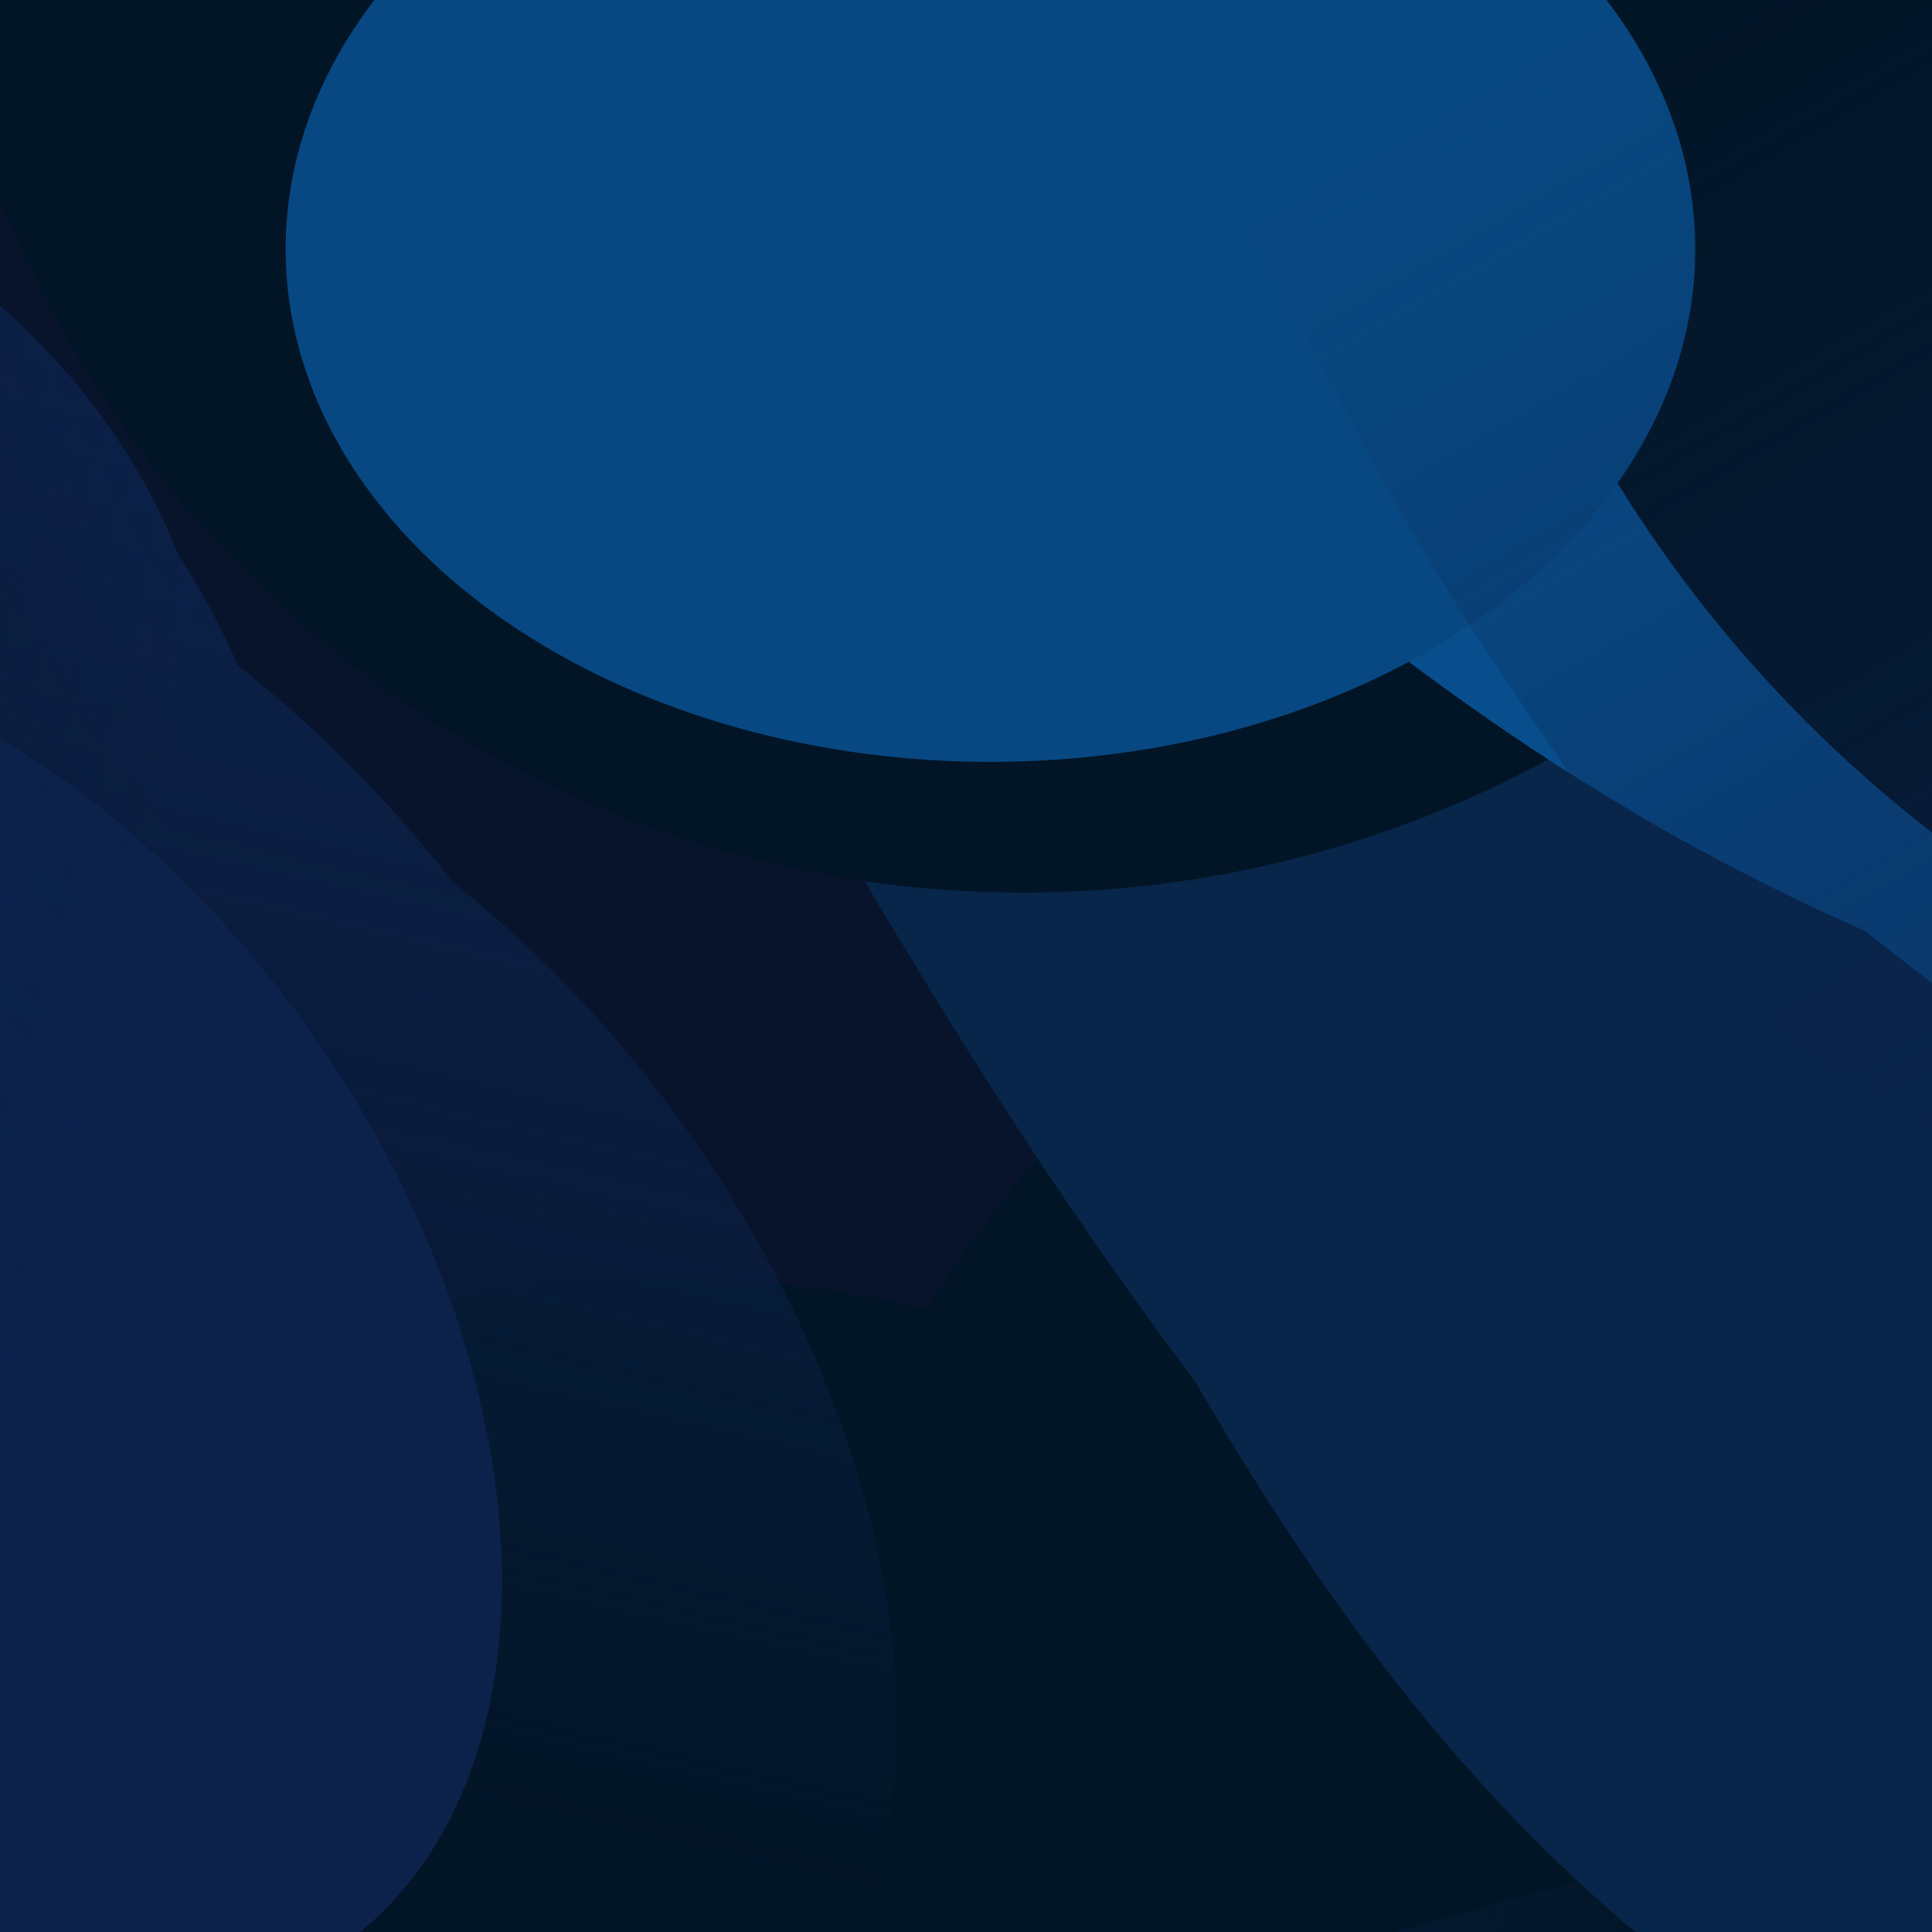 <svg width="584" height="584" viewBox="0 0 584 584" fill="none" xmlns="http://www.w3.org/2000/svg">
<g clip-path="url(#clip0_198_1223)">
<rect width="1038.22" height="584" transform="translate(-227)" fill="#07142C"/>
<mask id="mask0_198_1223" style="mask-type:alpha" maskUnits="userSpaceOnUse" x="-227" y="-33" width="1039" height="650">
<rect x="-227" y="-32.444" width="1038.22" height="648.889" fill="#C4C4C4"/>
</mask>
<g mask="url(#mask0_198_1223)">
<mask id="mask1_198_1223" style="mask-type:alpha" maskUnits="userSpaceOnUse" x="-261" y="-64" width="1141" height="750">
<rect x="879.428" y="685.178" width="1140" height="748.557" transform="rotate(179.988 879.428 685.178)" fill="#F5288F"/>
</mask>
<g mask="url(#mask1_198_1223)">
<g filter="url(#filter0_f_198_1223)">
<circle cx="618.447" cy="606.26" r="398.315" transform="rotate(179.988 618.447 606.26)" fill="#021526"/>
</g>
<g filter="url(#filter1_f_198_1223)">
<circle cx="-447.685" cy="311.293" r="398.315" transform="rotate(179.988 -447.685 311.293)" fill="#021526"/>
</g>
<g filter="url(#filter2_f_198_1223)">
<circle cx="-219.27" cy="656.336" r="290.152" transform="rotate(179.988 -219.27 656.336)" fill="#0C224B"/>
</g>
<g filter="url(#filter3_f_198_1223)">
<circle cx="879.305" cy="104.877" r="398.315" transform="rotate(179.988 879.305 104.877)" fill="#07264A"/>
</g>
<g filter="url(#filter4_f_198_1223)">
<circle cx="202.986" cy="719.662" r="333.074" transform="rotate(179.988 202.986 719.662)" fill="#021526"/>
</g>
<path d="M831.335 709.228C433.111 636.003 311.449 358.054 124.513 20.747L971.968 295.913C1057.83 458.093 1149.91 767.807 831.335 709.228Z" fill="#07264A"/>
<g filter="url(#filter5_f_198_1223)">
<path d="M803.332 713.371C405.109 640.146 381.406 436.959 194.469 99.652L932.429 271.216C1018.29 433.396 1121.91 771.951 803.332 713.371Z" fill="#07264A"/>
</g>
<g filter="url(#filter6_f_198_1223)">
<path d="M861.223 771.083C461.876 702.612 456.589 501.987 281.292 120.405L1019.89 288.667C1100.12 472.296 1180.7 825.86 861.223 771.083Z" fill="#07264A"/>
</g>
<g filter="url(#filter7_f_198_1223)">
<circle cx="309.263" cy="-63.255" r="333.074" transform="rotate(179.988 309.263 -63.255)" fill="#021526"/>
</g>
<path d="M1146.2 360.254C539.875 405.091 257.589 47.501 -142.064 -371.535L1193.56 -293.587C1379.88 -90.585 1631.25 324.385 1146.2 360.254Z" fill="#07264A"/>
<g filter="url(#filter8_f_198_1223)">
<path d="M1213.03 439.579C606.705 484.415 522.827 235.754 123.174 -183.282L1260.38 -214.262C1446.7 -11.261 1698.08 403.709 1213.03 439.579Z" fill="#084E8C"/>
</g>
<g filter="url(#filter9_f_198_1223)">
<path d="M1051.62 340.038C445.299 384.875 361.421 136.213 -38.232 -282.823L1098.98 -313.803C1285.3 -110.802 1536.68 304.168 1051.62 340.038Z" fill="#084E8C"/>
</g>
<g filter="url(#filter10_f_198_1223)">
<circle cx="827.763" cy="-63.367" r="398.315" transform="rotate(179.988 827.763 -63.367)" fill="#021526"/>
</g>
<g filter="url(#filter11_f_198_1223)">
<path d="M717.958 290.332C717.928 153.791 828.593 43.078 965.135 43.049C1101.68 43.019 1212.39 153.684 1212.42 290.226C1212.45 426.767 1101.78 537.48 965.241 537.509C828.7 537.538 717.987 426.874 717.958 290.332Z" fill="#07264A"/>
</g>
<g filter="url(#filter12_f_198_1223)">
<ellipse cx="299.394" cy="75.284" rx="213.052" ry="155.012" transform="rotate(-180 299.394 75.284)" fill="#084882"/>
</g>
</g>
<g filter="url(#filter13_f_198_1223)">
<ellipse cx="-26.25" cy="401.241" rx="149.661" ry="227.552" transform="rotate(-34.189 -26.25 401.241)" fill="#0C224B"/>
</g>
<mask id="mask2_198_1223" style="mask-type:alpha" maskUnits="userSpaceOnUse" x="-588" y="-100" width="1110" height="876">
<path d="M434.027 775.601L521.331 105.623L-97.665 -99.07L-281.429 -98.612L-587.535 272.307L-564.635 573.399L-28.449 701.051L434.027 775.601Z" fill="url(#paint0_linear_198_1223)"/>
</mask>
<g mask="url(#mask2_198_1223)">
<mask id="mask3_198_1223" style="mask-type:alpha" maskUnits="userSpaceOnUse" x="-610" y="-143" width="1158" height="924">
<path d="M-609.688 549.17C-537.181 246.425 -411.117 -126.965 -408.504 -142.28L547.98 89.713L439.963 780.529L-609.688 549.17Z" fill="url(#paint1_linear_198_1223)"/>
</mask>
<g mask="url(#mask3_198_1223)">
<path d="M-89.828 36.922C15.047 61.891 77.402 191.343 54.252 288.58C31.102 385.816 -41.731 503.314 -154.253 476.526C-210.013 463.251 -293.191 512.132 -347.911 447.939C-403.614 382.592 -356.706 253.624 -345.028 204.573C-321.879 107.336 -194.703 11.954 -89.828 36.922Z" fill="#0C224B"/>
<g filter="url(#filter14_f_198_1223)">
<path d="M-93.067 44.951C19.41 71.729 79.859 175.098 61.886 250.589C43.914 326.08 -22.109 415.046 -134.585 388.268C-190.322 374.999 -270.479 411.314 -327.75 357.955C-386.05 303.638 -346.209 204.327 -337.143 166.245C-319.17 90.754 -205.543 18.174 -93.067 44.951Z" fill="#0C224B"/>
</g>
<g filter="url(#filter15_f_198_1223)">
<path d="M-84.616 69.69C41.448 99.703 106.915 225.157 84.722 318.373C62.53 411.588 -14.156 522.593 -140.22 492.581C-202.691 477.708 -296.022 533.07 -359.191 468.98C-423.495 403.739 -374.17 272.811 -362.975 225.788C-340.783 132.572 -210.68 39.678 -84.616 69.69Z" fill="#0C224B"/>
</g>
<g filter="url(#filter16_f_198_1223)">
<path d="M-77.266 103.612C72.36 165.943 169.464 330.287 140.752 450.888C112.04 571.49 2.003 683.059 -149.185 647.065C-224.107 629.228 -351.712 737.741 -426.427 656.492C-502.484 573.784 -441.067 355.653 -426.583 294.816C-397.87 174.215 -250.599 31.405 -77.266 103.612Z" fill="#0C224B"/>
</g>
<g filter="url(#filter17_f_198_1223)">
<path d="M-43.774 143.884C119.016 182.641 233.795 374.157 205.723 492.07C177.651 609.983 62.244 717.203 -100.547 678.446C-181.217 659.24 -289.88 680.921 -371.744 599.385C-455.079 516.384 -444.447 260.566 -430.286 201.085C-402.214 83.172 -206.565 105.128 -43.774 143.884Z" fill="#0C224B"/>
</g>
<g filter="url(#filter18_f_198_1223)">
<path d="M20.006 208.803C188.235 248.854 295.226 442.26 266.513 562.862C237.801 683.463 118.861 792.913 -49.368 752.862C-132.734 733.014 -218.365 540.223 -303.113 456.586C-389.382 371.446 -327.296 212.419 -312.812 151.581C-284.1 30.98 -148.222 168.752 20.006 208.803Z" fill="#0C224B"/>
</g>
<g filter="url(#filter19_f_198_1223)">
<path d="M-96.149 160.888C50.262 199.098 135.051 390.066 103.746 510.02C72.44 629.975 -37.904 739.687 -184.314 701.477C-256.868 682.542 -353.289 691.46 -423.899 609.229C-495.778 525.52 -433.128 367.125 -417.336 306.613C-386.03 186.659 -242.56 122.677 -96.149 160.888Z" fill="#0C224B"/>
</g>
</g>
</g>
<mask id="mask4_198_1223" style="mask-type:alpha" maskUnits="userSpaceOnUse" x="96" y="-626" width="1656" height="1492">
<path d="M96.236 116.022C297.996 437.983 555.439 848.656 564.214 865.486L1751.11 124.369L1283.13 -625.095L96.236 116.022Z" fill="url(#paint2_linear_198_1223)"/>
</mask>
<g mask="url(#mask4_198_1223)">
<path d="M1034.72 388.854C1168.59 305.265 1209.07 119.563 1144.45 16.084C1079.84 -87.395 940.854 -189.357 797.227 -99.674C726.053 -55.231 596.441 -70.443 544.057 33.889C490.731 140.095 598.43 269.006 631.025 321.206C695.639 424.685 900.855 472.442 1034.72 388.854Z" fill="#0C224B"/>
<g filter="url(#filter20_f_198_1223)">
<path d="M1027.58 380.993C1171.15 291.347 1211.95 127.975 1156.41 39.027C1100.87 -49.92 973.813 -132.825 830.245 -43.178C759.1 1.246 634.144 -6.587 577.276 90.487C519.386 189.304 614.701 298.401 642.719 343.27C698.259 432.218 884.014 470.64 1027.58 380.993Z" fill="#0C224B"/>
</g>
<g filter="url(#filter21_f_198_1223)">
<path d="M1031.93 378.276C1192.84 277.799 1231.63 83.572 1163.15 -26.089C1094.68 -135.75 944.107 -241.752 783.195 -141.276C703.455 -91.485 552.703 -117.403 492.064 -3.638C430.336 112.17 551.447 257.318 585.989 312.636C654.464 422.298 871.02 478.752 1031.93 378.276Z" fill="#0C224B"/>
</g>
<g filter="url(#filter22_f_198_1223)">
<path d="M1042.39 353.691C1224.27 202.739 1300.02 -42.247 1219.88 -170.591C1139.74 -298.935 952.265 -374.719 759.283 -254.218C663.651 -194.504 453.37 -257.621 379.659 -122.763C304.624 14.518 440.225 173.142 480.652 237.885C560.793 366.229 831.704 528.559 1042.39 353.691Z" fill="#0C224B"/>
</g>
<g filter="url(#filter23_f_198_1223)">
<path d="M1076.9 259.955C1284.69 130.207 1360.32 -146.852 1281.97 -272.335C1203.61 -397.818 1010.33 -465.677 802.543 -335.929C699.572 -271.632 544.644 -241.453 461.324 -102.575C376.508 38.797 511.691 192.259 551.216 255.559C629.57 381.042 869.104 389.704 1076.9 259.955Z" fill="#0C224B"/>
</g>
<g filter="url(#filter24_f_198_1223)">
<path d="M1126.49 159.368C1341.23 25.285 1420.48 -259.276 1340.34 -387.62C1260.2 -515.965 1061.36 -584.652 846.632 -450.569C740.221 -384.124 580.434 -352.429 493.917 -209.575C405.847 -64.154 544.412 92.619 584.839 157.363C664.979 285.707 911.761 293.451 1126.49 159.368Z" fill="#0C224B"/>
</g>
<g filter="url(#filter25_f_198_1223)">
<path d="M977.729 280.625C1165.62 163.303 1221.77 -106.829 1141.63 -235.173C1061.49 -363.518 876.675 -440.963 688.784 -323.64C595.675 -265.501 461.305 -229.049 390.591 -96.062C318.607 39.313 453.514 198.371 493.941 263.114C574.082 391.458 789.838 397.948 977.729 280.625Z" fill="#0C224B"/>
</g>
</g>
<mask id="mask5_198_1223" style="mask-type:alpha" maskUnits="userSpaceOnUse" x="-371" y="267" width="937" height="569">
<path d="M535.114 835.692L565.772 523.064L-357.66 267.968L-370.391 620.942L535.114 835.692Z" fill="url(#paint3_linear_198_1223)"/>
</mask>
<g mask="url(#mask5_198_1223)">
<mask id="mask6_198_1223" style="mask-type:alpha" maskUnits="userSpaceOnUse" x="-344" y="251" width="915" height="625">
<path d="M570.128 443.827L507.081 875.963L-343.573 630.915L-297.176 251.968L570.128 443.827Z" fill="url(#paint4_linear_198_1223)"/>
</mask>
<g mask="url(#mask6_198_1223)">
<path d="M-36.365 488.914C95.59 617.291 244.806 624.326 352.178 617.826L440.136 618.597L496.465 630.434L404.178 742.889L241.544 727.596L-123.722 630.217C-123.722 630.217 -407.582 461.523 -325.79 459.941C-255.886 449.983 -173.31 391.16 -36.365 488.914Z" fill="#0C224B"/>
<g filter="url(#filter26_f_198_1223)">
<path d="M-36.365 488.914C105.394 600.047 107.191 609.528 296.248 620.39L440.136 618.597L496.465 630.434L404.178 742.889L241.544 727.596L-123.722 630.217C-123.722 630.217 -407.582 461.523 -325.79 459.941C-255.886 449.983 -173.31 391.16 -36.365 488.914Z" fill="#0C224B"/>
</g>
<g filter="url(#filter27_f_198_1223)">
<path d="M-36.365 488.914C151.919 663.549 154.225 602.919 343.282 613.781L398.059 612.233L455.176 618.459L496.465 630.434L404.178 742.889L241.544 727.596L-123.722 630.217C-123.722 630.217 -407.582 461.523 -325.79 459.941C-255.886 449.983 -174.097 372.593 -36.365 488.914Z" fill="#0C224B"/>
</g>
<g filter="url(#filter28_f_198_1223)">
<path d="M-70.569 468.237C117.714 642.872 136.963 696.805 370.527 613.543L425.304 611.995L512.498 617.946L581.033 629.684L403.974 742.658L241.34 727.365L-123.926 629.987C-123.926 629.987 -407.785 461.292 -325.994 459.71C-256.09 449.752 -208.301 351.916 -70.569 468.237Z" fill="#0C224B"/>
</g>
<g filter="url(#filter29_f_198_1223)">
<path d="M-75.404 458.564C50.217 628.582 159.811 662.741 332.707 608.755L559.11 545.735L589.031 592.722L581.033 629.684L403.974 742.658L241.34 727.365L-123.926 629.987C-123.926 629.987 -407.785 461.292 -325.994 459.71C-256.09 449.752 -239.636 272.163 -75.404 458.564Z" fill="#0C224B"/>
</g>
</g>
</g>
</g>
</g>
<defs>
<filter id="filter0_f_198_1223" x="-178.183" y="-190.37" width="1593.26" height="1593.26" filterUnits="userSpaceOnUse" color-interpolation-filters="sRGB">
<feFlood flood-opacity="0" result="BackgroundImageFix"/>
<feBlend mode="normal" in="SourceGraphic" in2="BackgroundImageFix" result="shape"/>
<feGaussianBlur stdDeviation="199.157" result="effect1_foregroundBlur_198_1223"/>
</filter>
<filter id="filter1_f_198_1223" x="-1244.31" y="-485.337" width="1593.26" height="1593.26" filterUnits="userSpaceOnUse" color-interpolation-filters="sRGB">
<feFlood flood-opacity="0" result="BackgroundImageFix"/>
<feBlend mode="normal" in="SourceGraphic" in2="BackgroundImageFix" result="shape"/>
<feGaussianBlur stdDeviation="199.157" result="effect1_foregroundBlur_198_1223"/>
</filter>
<filter id="filter2_f_198_1223" x="-907.737" y="-32.131" width="1376.93" height="1376.93" filterUnits="userSpaceOnUse" color-interpolation-filters="sRGB">
<feFlood flood-opacity="0" result="BackgroundImageFix"/>
<feBlend mode="normal" in="SourceGraphic" in2="BackgroundImageFix" result="shape"/>
<feGaussianBlur stdDeviation="199.157" result="effect1_foregroundBlur_198_1223"/>
</filter>
<filter id="filter3_f_198_1223" x="82.675" y="-691.753" width="1593.26" height="1593.26" filterUnits="userSpaceOnUse" color-interpolation-filters="sRGB">
<feFlood flood-opacity="0" result="BackgroundImageFix"/>
<feBlend mode="normal" in="SourceGraphic" in2="BackgroundImageFix" result="shape"/>
<feGaussianBlur stdDeviation="199.157" result="effect1_foregroundBlur_198_1223"/>
</filter>
<filter id="filter4_f_198_1223" x="-528.403" y="-11.726" width="1462.78" height="1462.78" filterUnits="userSpaceOnUse" color-interpolation-filters="sRGB">
<feFlood flood-opacity="0" result="BackgroundImageFix"/>
<feBlend mode="normal" in="SourceGraphic" in2="BackgroundImageFix" result="shape"/>
<feGaussianBlur stdDeviation="199.157" result="effect1_foregroundBlur_198_1223"/>
</filter>
<filter id="filter5_f_198_1223" x="150.27" y="55.453" width="913.629" height="708.849" filterUnits="userSpaceOnUse" color-interpolation-filters="sRGB">
<feFlood flood-opacity="0" result="BackgroundImageFix"/>
<feBlend mode="normal" in="SourceGraphic" in2="BackgroundImageFix" result="shape"/>
<feGaussianBlur stdDeviation="22.1" result="effect1_foregroundBlur_198_1223"/>
</filter>
<filter id="filter6_f_198_1223" x="189.946" y="29.059" width="993.327" height="839.069" filterUnits="userSpaceOnUse" color-interpolation-filters="sRGB">
<feFlood flood-opacity="0" result="BackgroundImageFix"/>
<feBlend mode="normal" in="SourceGraphic" in2="BackgroundImageFix" result="shape"/>
<feGaussianBlur stdDeviation="45.673" result="effect1_foregroundBlur_198_1223"/>
</filter>
<filter id="filter7_f_198_1223" x="-422.126" y="-794.644" width="1462.78" height="1462.78" filterUnits="userSpaceOnUse" color-interpolation-filters="sRGB">
<feFlood flood-opacity="0" result="BackgroundImageFix"/>
<feBlend mode="normal" in="SourceGraphic" in2="BackgroundImageFix" result="shape"/>
<feGaussianBlur stdDeviation="199.157" result="effect1_foregroundBlur_198_1223"/>
</filter>
<filter id="filter8_f_198_1223" x="16.728" y="-320.708" width="1583.69" height="871.927" filterUnits="userSpaceOnUse" color-interpolation-filters="sRGB">
<feFlood flood-opacity="0" result="BackgroundImageFix"/>
<feBlend mode="normal" in="SourceGraphic" in2="BackgroundImageFix" result="shape"/>
<feGaussianBlur stdDeviation="53.223" result="effect1_foregroundBlur_198_1223"/>
</filter>
<filter id="filter9_f_198_1223" x="-117.208" y="-392.779" width="1528.75" height="816.987" filterUnits="userSpaceOnUse" color-interpolation-filters="sRGB">
<feFlood flood-opacity="0" result="BackgroundImageFix"/>
<feBlend mode="normal" in="SourceGraphic" in2="BackgroundImageFix" result="shape"/>
<feGaussianBlur stdDeviation="39.488" result="effect1_foregroundBlur_198_1223"/>
</filter>
<filter id="filter10_f_198_1223" x="31.133" y="-859.997" width="1593.26" height="1593.26" filterUnits="userSpaceOnUse" color-interpolation-filters="sRGB">
<feFlood flood-opacity="0" result="BackgroundImageFix"/>
<feBlend mode="normal" in="SourceGraphic" in2="BackgroundImageFix" result="shape"/>
<feGaussianBlur stdDeviation="199.157" result="effect1_foregroundBlur_198_1223"/>
</filter>
<filter id="filter11_f_198_1223" x="319.643" y="-355.266" width="1291.09" height="1291.09" filterUnits="userSpaceOnUse" color-interpolation-filters="sRGB">
<feFlood flood-opacity="0" result="BackgroundImageFix"/>
<feBlend mode="normal" in="SourceGraphic" in2="BackgroundImageFix" result="shape"/>
<feGaussianBlur stdDeviation="199.157" result="effect1_foregroundBlur_198_1223"/>
</filter>
<filter id="filter12_f_198_1223" x="-129.954" y="-296.025" width="858.696" height="742.617" filterUnits="userSpaceOnUse" color-interpolation-filters="sRGB">
<feFlood flood-opacity="0" result="BackgroundImageFix"/>
<feBlend mode="normal" in="SourceGraphic" in2="BackgroundImageFix" result="shape"/>
<feGaussianBlur stdDeviation="108.148" result="effect1_foregroundBlur_198_1223"/>
</filter>
<filter id="filter13_f_198_1223" x="-383.419" y="15.837" width="714.338" height="770.807" filterUnits="userSpaceOnUse" color-interpolation-filters="sRGB">
<feFlood flood-opacity="0" result="BackgroundImageFix"/>
<feBlend mode="normal" in="SourceGraphic" in2="BackgroundImageFix" result="shape"/>
<feGaussianBlur stdDeviation="89.596" result="effect1_foregroundBlur_198_1223"/>
</filter>
<filter id="filter14_f_198_1223" x="-366.023" y="32.108" width="438.207" height="368.196" filterUnits="userSpaceOnUse" color-interpolation-filters="sRGB">
<feFlood flood-opacity="0" result="BackgroundImageFix"/>
<feBlend mode="normal" in="SourceGraphic" in2="BackgroundImageFix" result="shape"/>
<feGaussianBlur stdDeviation="3.584" result="effect1_foregroundBlur_198_1223"/>
</filter>
<filter id="filter15_f_198_1223" x="-416.688" y="38.861" width="530.767" height="486.938" filterUnits="userSpaceOnUse" color-interpolation-filters="sRGB">
<feFlood flood-opacity="0" result="BackgroundImageFix"/>
<feBlend mode="normal" in="SourceGraphic" in2="BackgroundImageFix" result="shape"/>
<feGaussianBlur stdDeviation="12.543" result="effect1_foregroundBlur_198_1223"/>
</filter>
<filter id="filter16_f_198_1223" x="-499.57" y="48.271" width="681.19" height="674.616" filterUnits="userSpaceOnUse" color-interpolation-filters="sRGB">
<feFlood flood-opacity="0" result="BackgroundImageFix"/>
<feBlend mode="normal" in="SourceGraphic" in2="BackgroundImageFix" result="shape"/>
<feGaussianBlur stdDeviation="17.919" result="effect1_foregroundBlur_198_1223"/>
</filter>
<filter id="filter17_f_198_1223" x="-536.752" y="16.203" width="843.47" height="767.073" filterUnits="userSpaceOnUse" color-interpolation-filters="sRGB">
<feFlood flood-opacity="0" result="BackgroundImageFix"/>
<feBlend mode="normal" in="SourceGraphic" in2="BackgroundImageFix" result="shape"/>
<feGaussianBlur stdDeviation="48.382" result="effect1_foregroundBlur_198_1223"/>
</filter>
<filter id="filter18_f_198_1223" x="-588.095" y="-136.958" width="1099.37" height="1138.35" filterUnits="userSpaceOnUse" color-interpolation-filters="sRGB">
<feFlood flood-opacity="0" result="BackgroundImageFix"/>
<feBlend mode="normal" in="SourceGraphic" in2="BackgroundImageFix" result="shape"/>
<feGaussianBlur stdDeviation="120.058" result="effect1_foregroundBlur_198_1223"/>
</filter>
<filter id="filter19_f_198_1223" x="-568.808" y="38.751" width="790.124" height="781.554" filterUnits="userSpaceOnUse" color-interpolation-filters="sRGB">
<feFlood flood-opacity="0" result="BackgroundImageFix"/>
<feBlend mode="normal" in="SourceGraphic" in2="BackgroundImageFix" result="shape"/>
<feGaussianBlur stdDeviation="55.549" result="effect1_foregroundBlur_198_1223"/>
</filter>
<filter id="filter20_f_198_1223" x="551.789" y="-88.942" width="635.649" height="528.17" filterUnits="userSpaceOnUse" color-interpolation-filters="sRGB">
<feFlood flood-opacity="0" result="BackgroundImageFix"/>
<feBlend mode="normal" in="SourceGraphic" in2="BackgroundImageFix" result="shape"/>
<feGaussianBlur stdDeviation="3.584" result="effect1_foregroundBlur_198_1223"/>
</filter>
<filter id="filter21_f_198_1223" x="449.724" y="-206.654" width="770.834" height="662.361" filterUnits="userSpaceOnUse" color-interpolation-filters="sRGB">
<feFlood flood-opacity="0" result="BackgroundImageFix"/>
<feBlend mode="normal" in="SourceGraphic" in2="BackgroundImageFix" result="shape"/>
<feGaussianBlur stdDeviation="12.543" result="effect1_foregroundBlur_198_1223"/>
</filter>
<filter id="filter22_f_198_1223" x="321.584" y="-350.613" width="965.931" height="816.62" filterUnits="userSpaceOnUse" color-interpolation-filters="sRGB">
<feFlood flood-opacity="0" result="BackgroundImageFix"/>
<feBlend mode="normal" in="SourceGraphic" in2="BackgroundImageFix" result="shape"/>
<feGaussianBlur stdDeviation="17.919" result="effect1_foregroundBlur_198_1223"/>
</filter>
<filter id="filter23_f_198_1223" x="337.111" y="-502.683" width="1071.89" height="952.978" filterUnits="userSpaceOnUse" color-interpolation-filters="sRGB">
<feFlood flood-opacity="0" result="BackgroundImageFix"/>
<feBlend mode="normal" in="SourceGraphic" in2="BackgroundImageFix" result="shape"/>
<feGaussianBlur stdDeviation="48.382" result="effect1_foregroundBlur_198_1223"/>
</filter>
<filter id="filter24_f_198_1223" x="225.043" y="-763.555" width="1386.03" height="1260.48" filterUnits="userSpaceOnUse" color-interpolation-filters="sRGB">
<feFlood flood-opacity="0" result="BackgroundImageFix"/>
<feBlend mode="normal" in="SourceGraphic" in2="BackgroundImageFix" result="shape"/>
<feGaussianBlur stdDeviation="120.058" result="effect1_foregroundBlur_198_1223"/>
</filter>
<filter id="filter25_f_198_1223" x="258.71" y="-492.528" width="1029.48" height="967.842" filterUnits="userSpaceOnUse" color-interpolation-filters="sRGB">
<feFlood flood-opacity="0" result="BackgroundImageFix"/>
<feBlend mode="normal" in="SourceGraphic" in2="BackgroundImageFix" result="shape"/>
<feGaussianBlur stdDeviation="55.549" result="effect1_foregroundBlur_198_1223"/>
</filter>
<filter id="filter26_f_198_1223" x="-349.2" y="424.708" width="854.274" height="326.789" filterUnits="userSpaceOnUse" color-interpolation-filters="sRGB">
<feFlood flood-opacity="0" result="BackgroundImageFix"/>
<feBlend mode="normal" in="SourceGraphic" in2="BackgroundImageFix" result="shape"/>
<feGaussianBlur stdDeviation="4.304" result="effect1_foregroundBlur_198_1223"/>
</filter>
<filter id="filter27_f_198_1223" x="-354.12" y="411.985" width="864.113" height="344.432" filterUnits="userSpaceOnUse" color-interpolation-filters="sRGB">
<feFlood flood-opacity="0" result="BackgroundImageFix"/>
<feBlend mode="normal" in="SourceGraphic" in2="BackgroundImageFix" result="shape"/>
<feGaussianBlur stdDeviation="6.764" result="effect1_foregroundBlur_198_1223"/>
</filter>
<filter id="filter28_f_198_1223" x="-364.162" y="388.404" width="968.562" height="377.621" filterUnits="userSpaceOnUse" color-interpolation-filters="sRGB">
<feFlood flood-opacity="0" result="BackgroundImageFix"/>
<feBlend mode="normal" in="SourceGraphic" in2="BackgroundImageFix" result="shape"/>
<feGaussianBlur stdDeviation="11.684" result="effect1_foregroundBlur_198_1223"/>
</filter>
<filter id="filter29_f_198_1223" x="-378.921" y="335.646" width="1006.08" height="445.137" filterUnits="userSpaceOnUse" color-interpolation-filters="sRGB">
<feFlood flood-opacity="0" result="BackgroundImageFix"/>
<feBlend mode="normal" in="SourceGraphic" in2="BackgroundImageFix" result="shape"/>
<feGaussianBlur stdDeviation="19.063" result="effect1_foregroundBlur_198_1223"/>
</filter>
<linearGradient id="paint0_linear_198_1223" x1="47.387" y1="257.284" x2="-303.027" y2="203.694" gradientUnits="userSpaceOnUse">
<stop stop-color="#C4C4C4"/>
<stop offset="0.943" stop-color="#C4C4C4" stop-opacity="0"/>
</linearGradient>
<linearGradient id="paint1_linear_198_1223" x1="-87.85" y1="81.833" x2="-180.341" y2="484.094" gradientUnits="userSpaceOnUse">
<stop stop-color="#C4C4C4"/>
<stop offset="1" stop-color="#C4C4C4" stop-opacity="0"/>
</linearGradient>
<linearGradient id="paint2_linear_198_1223" x1="986.323" y1="436.895" x2="671.76" y2="-104.507" gradientUnits="userSpaceOnUse">
<stop stop-color="#C4C4C4"/>
<stop offset="1" stop-color="#C4C4C4" stop-opacity="0"/>
</linearGradient>
<linearGradient id="paint3_linear_198_1223" x1="97.575" y1="572.105" x2="73.874" y2="678.221" gradientUnits="userSpaceOnUse">
<stop stop-color="#C4C4C4"/>
<stop offset="1" stop-color="#C4C4C4" stop-opacity="0"/>
</linearGradient>
<linearGradient id="paint4_linear_198_1223" x1="-328.834" y1="483.931" x2="505.301" y2="651.554" gradientUnits="userSpaceOnUse">
<stop stop-color="#C4C4C4" stop-opacity="0"/>
<stop offset="0.365" stop-color="#C4C4C4"/>
<stop offset="0.609" stop-color="#C4C4C4"/>
<stop offset="1" stop-color="#C4C4C4" stop-opacity="0"/>
</linearGradient>
<clipPath id="clip0_198_1223">
<rect width="1038.22" height="584" fill="white" transform="translate(-227)"/>
</clipPath>
</defs>
</svg>
